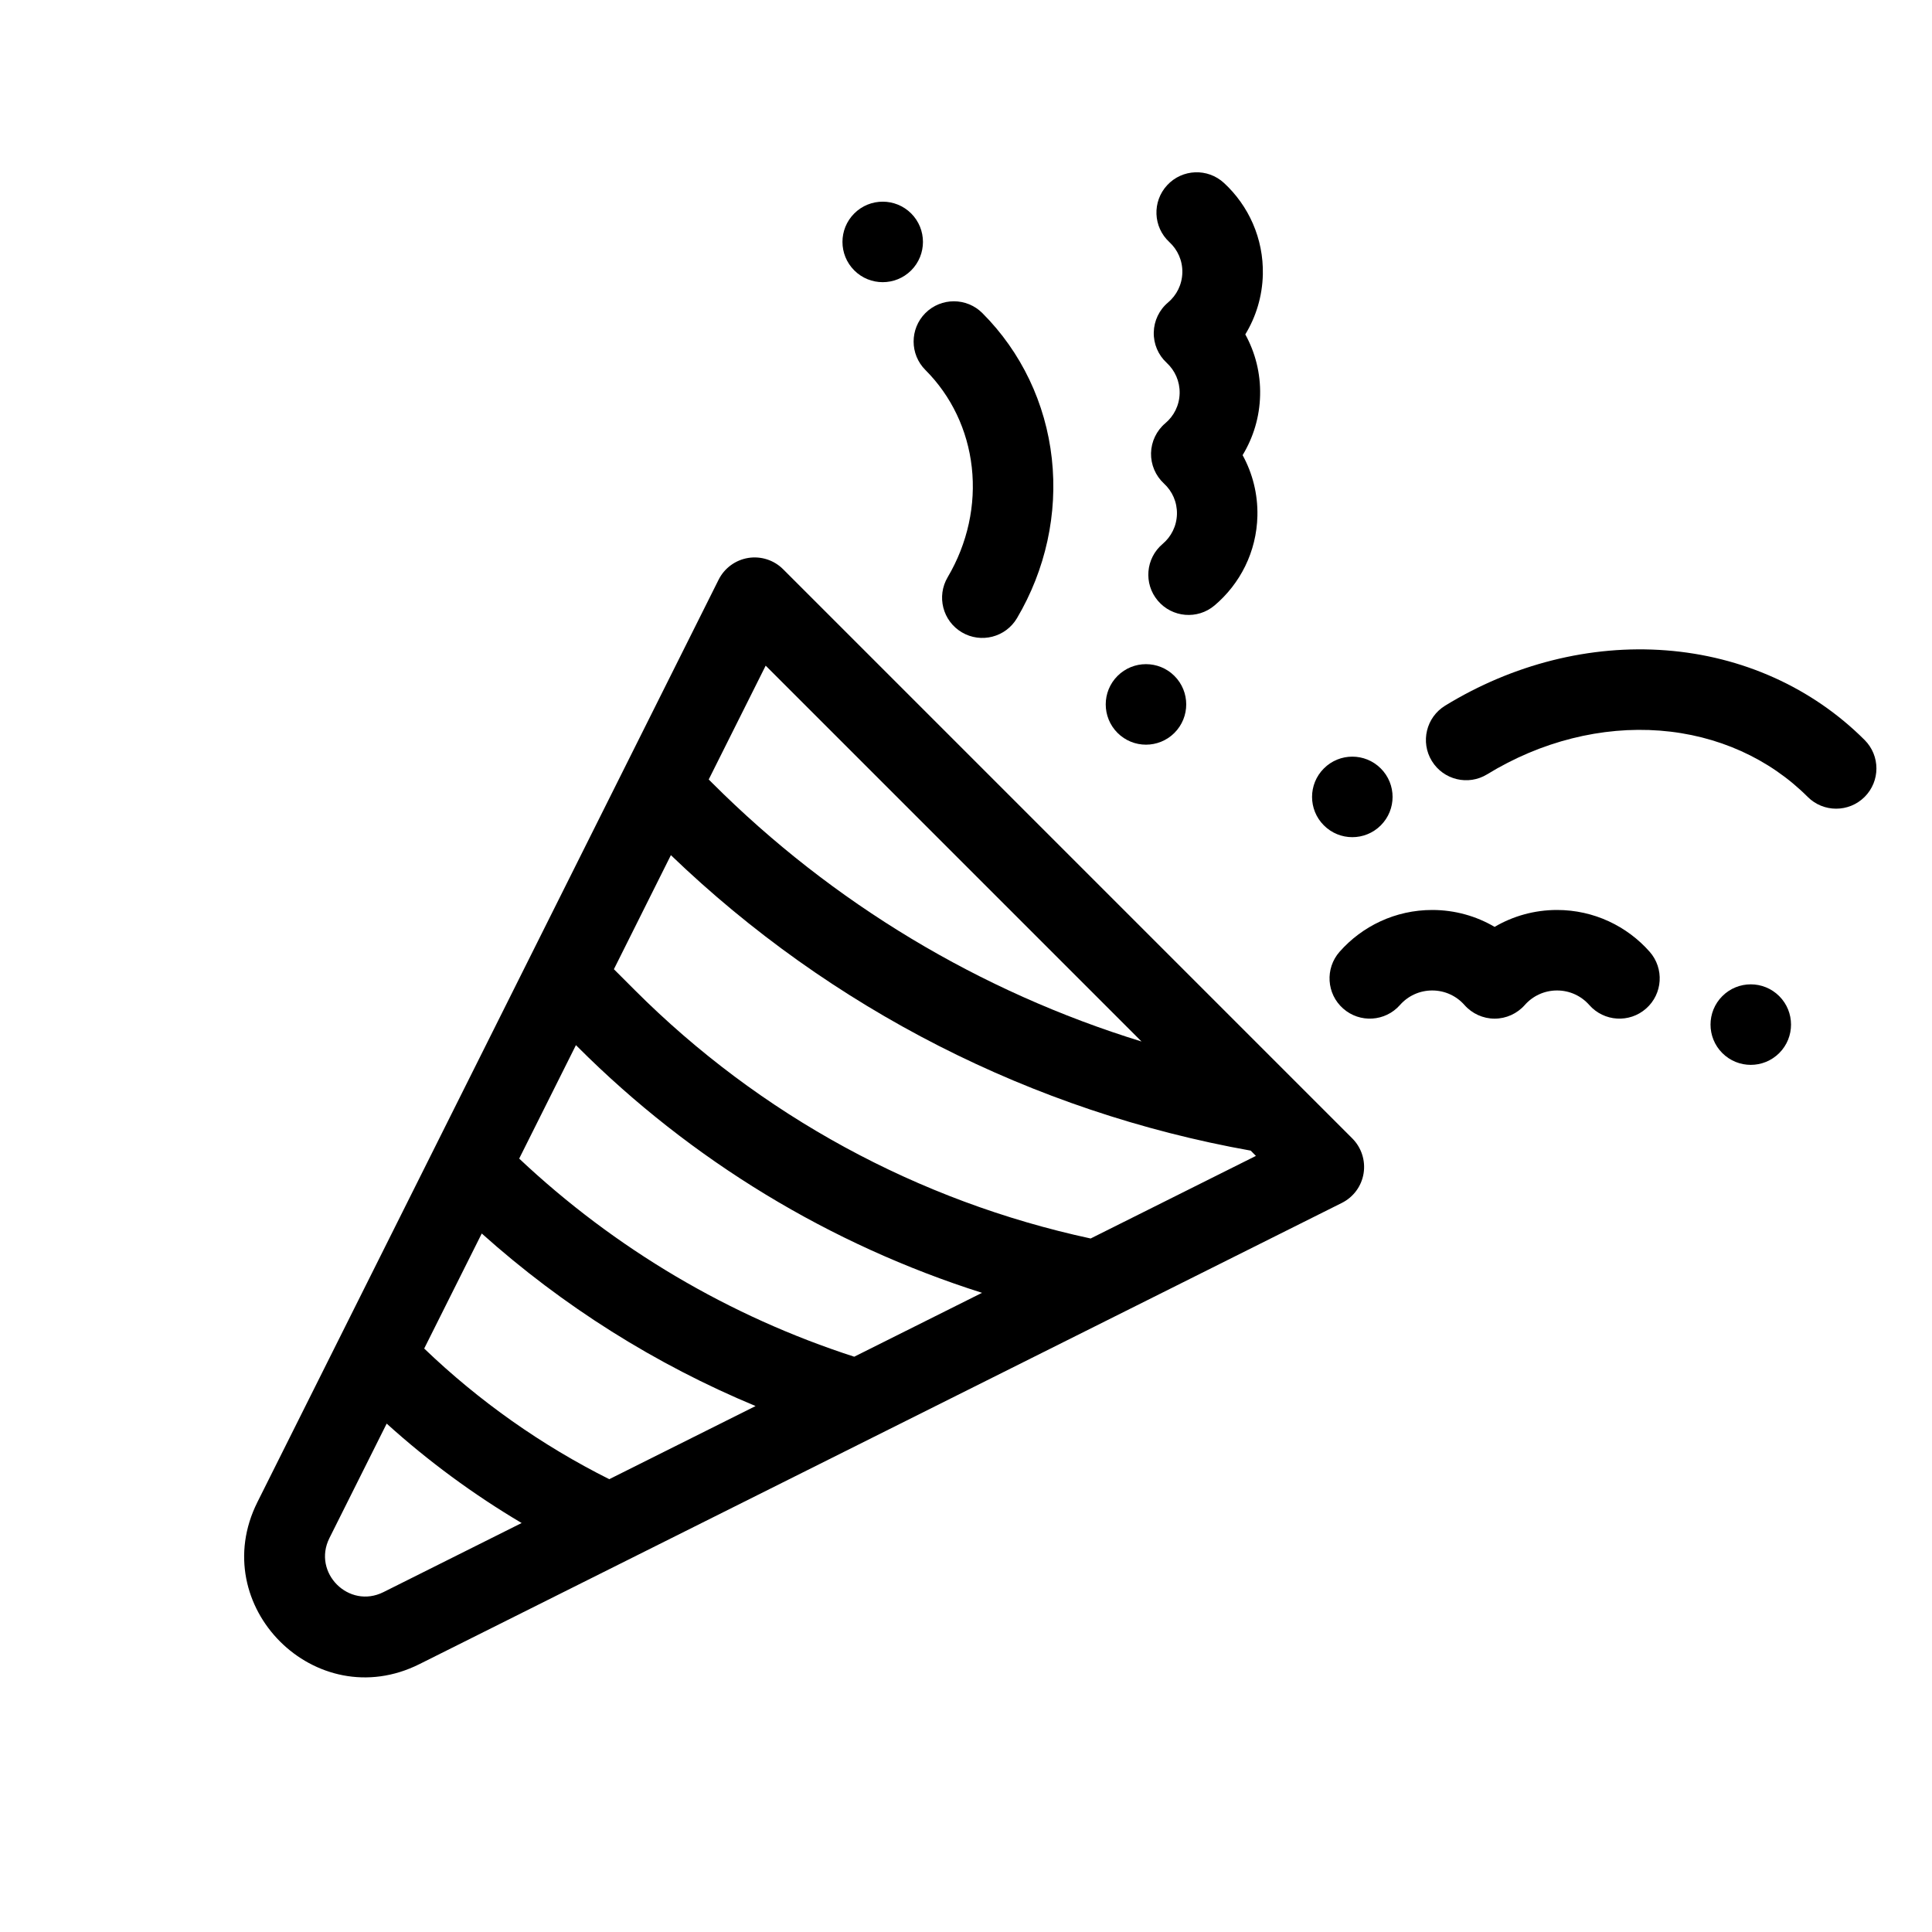 <svg width="48" height="48" viewBox="0 0 48 48" fill="none" xmlns="http://www.w3.org/2000/svg">
<path d="M30.41 4.546C31.019 5.108 31.395 5.922 31.375 6.818C31.362 7.364 31.204 7.873 30.939 8.308C31.185 8.755 31.32 9.271 31.307 9.817C31.295 10.363 31.137 10.872 30.872 11.308C31.117 11.754 31.252 12.27 31.24 12.816C31.22 13.712 30.808 14.508 30.174 15.043C29.752 15.399 29.121 15.345 28.765 14.923C28.409 14.501 28.463 13.87 28.885 13.514C29.098 13.334 29.234 13.07 29.241 12.771C29.247 12.473 29.124 12.203 28.919 12.014C28.708 11.819 28.591 11.543 28.597 11.257C28.604 10.97 28.733 10.7 28.952 10.515C29.166 10.335 29.301 10.071 29.308 9.772C29.314 9.474 29.191 9.204 28.986 9.014C28.775 8.82 28.658 8.544 28.665 8.257C28.671 7.971 28.8 7.7 29.02 7.515C29.233 7.335 29.368 7.071 29.375 6.773C29.382 6.474 29.258 6.205 29.053 6.015C28.647 5.641 28.622 5.008 28.997 4.602C29.372 4.196 30.004 4.171 30.41 4.546Z" fill="black"/>
<path d="M22.638 6.718C22.247 7.108 21.614 7.108 21.224 6.718C20.833 6.327 20.833 5.694 21.224 5.303C21.614 4.913 22.247 4.913 22.638 5.303C23.028 5.694 23.028 6.327 22.638 6.718Z" fill="black"/>
<path d="M22.991 7.778C23.382 7.388 24.015 7.388 24.406 7.778C25.375 8.747 25.98 10.019 26.132 11.392C26.284 12.763 25.977 14.156 25.267 15.358C24.985 15.834 24.372 15.991 23.897 15.71C23.421 15.429 23.264 14.816 23.545 14.34C24.04 13.502 24.248 12.542 24.144 11.613C24.041 10.684 23.634 9.835 22.991 9.192C22.601 8.802 22.601 8.169 22.991 7.778Z" fill="black"/>
<path fill-rule="evenodd" clip-rule="evenodd" d="M18.589 13.862C18.906 13.811 19.229 13.915 19.456 14.142L33.598 28.284C33.825 28.512 33.929 28.834 33.878 29.152C33.827 29.469 33.626 29.742 33.338 29.886L10.42 41.345C7.842 42.634 5.106 39.898 6.395 37.32L10.773 28.565C10.779 28.551 10.786 28.537 10.794 28.523L17.854 14.402C17.998 14.115 18.271 13.914 18.589 13.862ZM19.023 16.538L28.361 25.876C24.352 24.641 20.686 22.443 17.694 19.452L17.608 19.366L19.023 16.538ZM15.252 24.08L16.668 21.246C20.637 25.063 25.649 27.619 31.073 28.587L31.203 28.718L27.097 30.77C22.809 29.846 18.876 27.705 15.771 24.599L15.252 24.08ZM14.309 25.966L14.357 26.014C17.176 28.833 20.623 30.922 24.398 32.12L21.223 33.707C18.125 32.706 15.28 31.027 12.899 28.785L14.309 25.966ZM10.539 33.504L11.969 30.646C13.985 32.452 16.287 33.899 18.772 34.933L15.137 36.75C13.458 35.909 11.907 34.817 10.539 33.504ZM9.607 35.369L8.184 38.214C7.755 39.074 8.666 39.986 9.526 39.556L12.96 37.839C11.767 37.132 10.643 36.306 9.607 35.369Z" fill="black"/>
<path d="M46.326 18.385C46.717 18.775 46.717 19.408 46.326 19.799C45.935 20.189 45.302 20.189 44.912 19.799C43.961 18.848 42.675 18.263 41.24 18.152C39.801 18.042 38.29 18.415 36.949 19.237C36.478 19.526 35.863 19.378 35.574 18.907C35.285 18.436 35.433 17.821 35.904 17.532C37.581 16.504 39.508 16.013 41.393 16.158C43.282 16.303 45.021 17.08 46.326 18.385Z" fill="black"/>
<path d="M29.179 18.208C28.788 18.599 28.155 18.599 27.764 18.208C27.374 17.817 27.374 17.184 27.764 16.794C28.155 16.403 28.788 16.403 29.179 16.794C29.569 17.184 29.569 17.817 29.179 18.208Z" fill="black"/>
<path d="M42.79 26.163C43.181 26.554 43.814 26.554 44.205 26.163C44.595 25.773 44.595 25.139 44.205 24.749C43.814 24.358 43.181 24.358 42.79 24.749C42.4 25.139 42.4 25.773 42.79 26.163Z" fill="black"/>
<path d="M32.891 20.506C33.281 20.897 33.915 20.897 34.305 20.506C34.696 20.116 34.696 19.482 34.305 19.092C33.915 18.701 33.281 18.701 32.891 19.092C32.5 19.482 32.5 20.116 32.891 20.506Z" fill="black"/>
<path d="M39.485 24.969C39.288 24.746 39.003 24.608 38.684 24.608C38.365 24.608 38.08 24.746 37.883 24.969C37.693 25.184 37.42 25.308 37.133 25.308C36.847 25.308 36.574 25.184 36.384 24.969C36.187 24.746 35.901 24.608 35.583 24.608C35.264 24.608 34.979 24.746 34.782 24.969C34.416 25.384 33.784 25.423 33.37 25.057C32.956 24.692 32.917 24.06 33.282 23.646C33.843 23.011 34.666 22.608 35.583 22.608C36.148 22.608 36.679 22.761 37.133 23.028C37.588 22.761 38.119 22.608 38.684 22.608C39.601 22.608 40.424 23.011 40.985 23.646C41.35 24.06 41.311 24.692 40.897 25.057C40.483 25.423 39.851 25.384 39.485 24.969Z" fill="black"/>
</svg>
